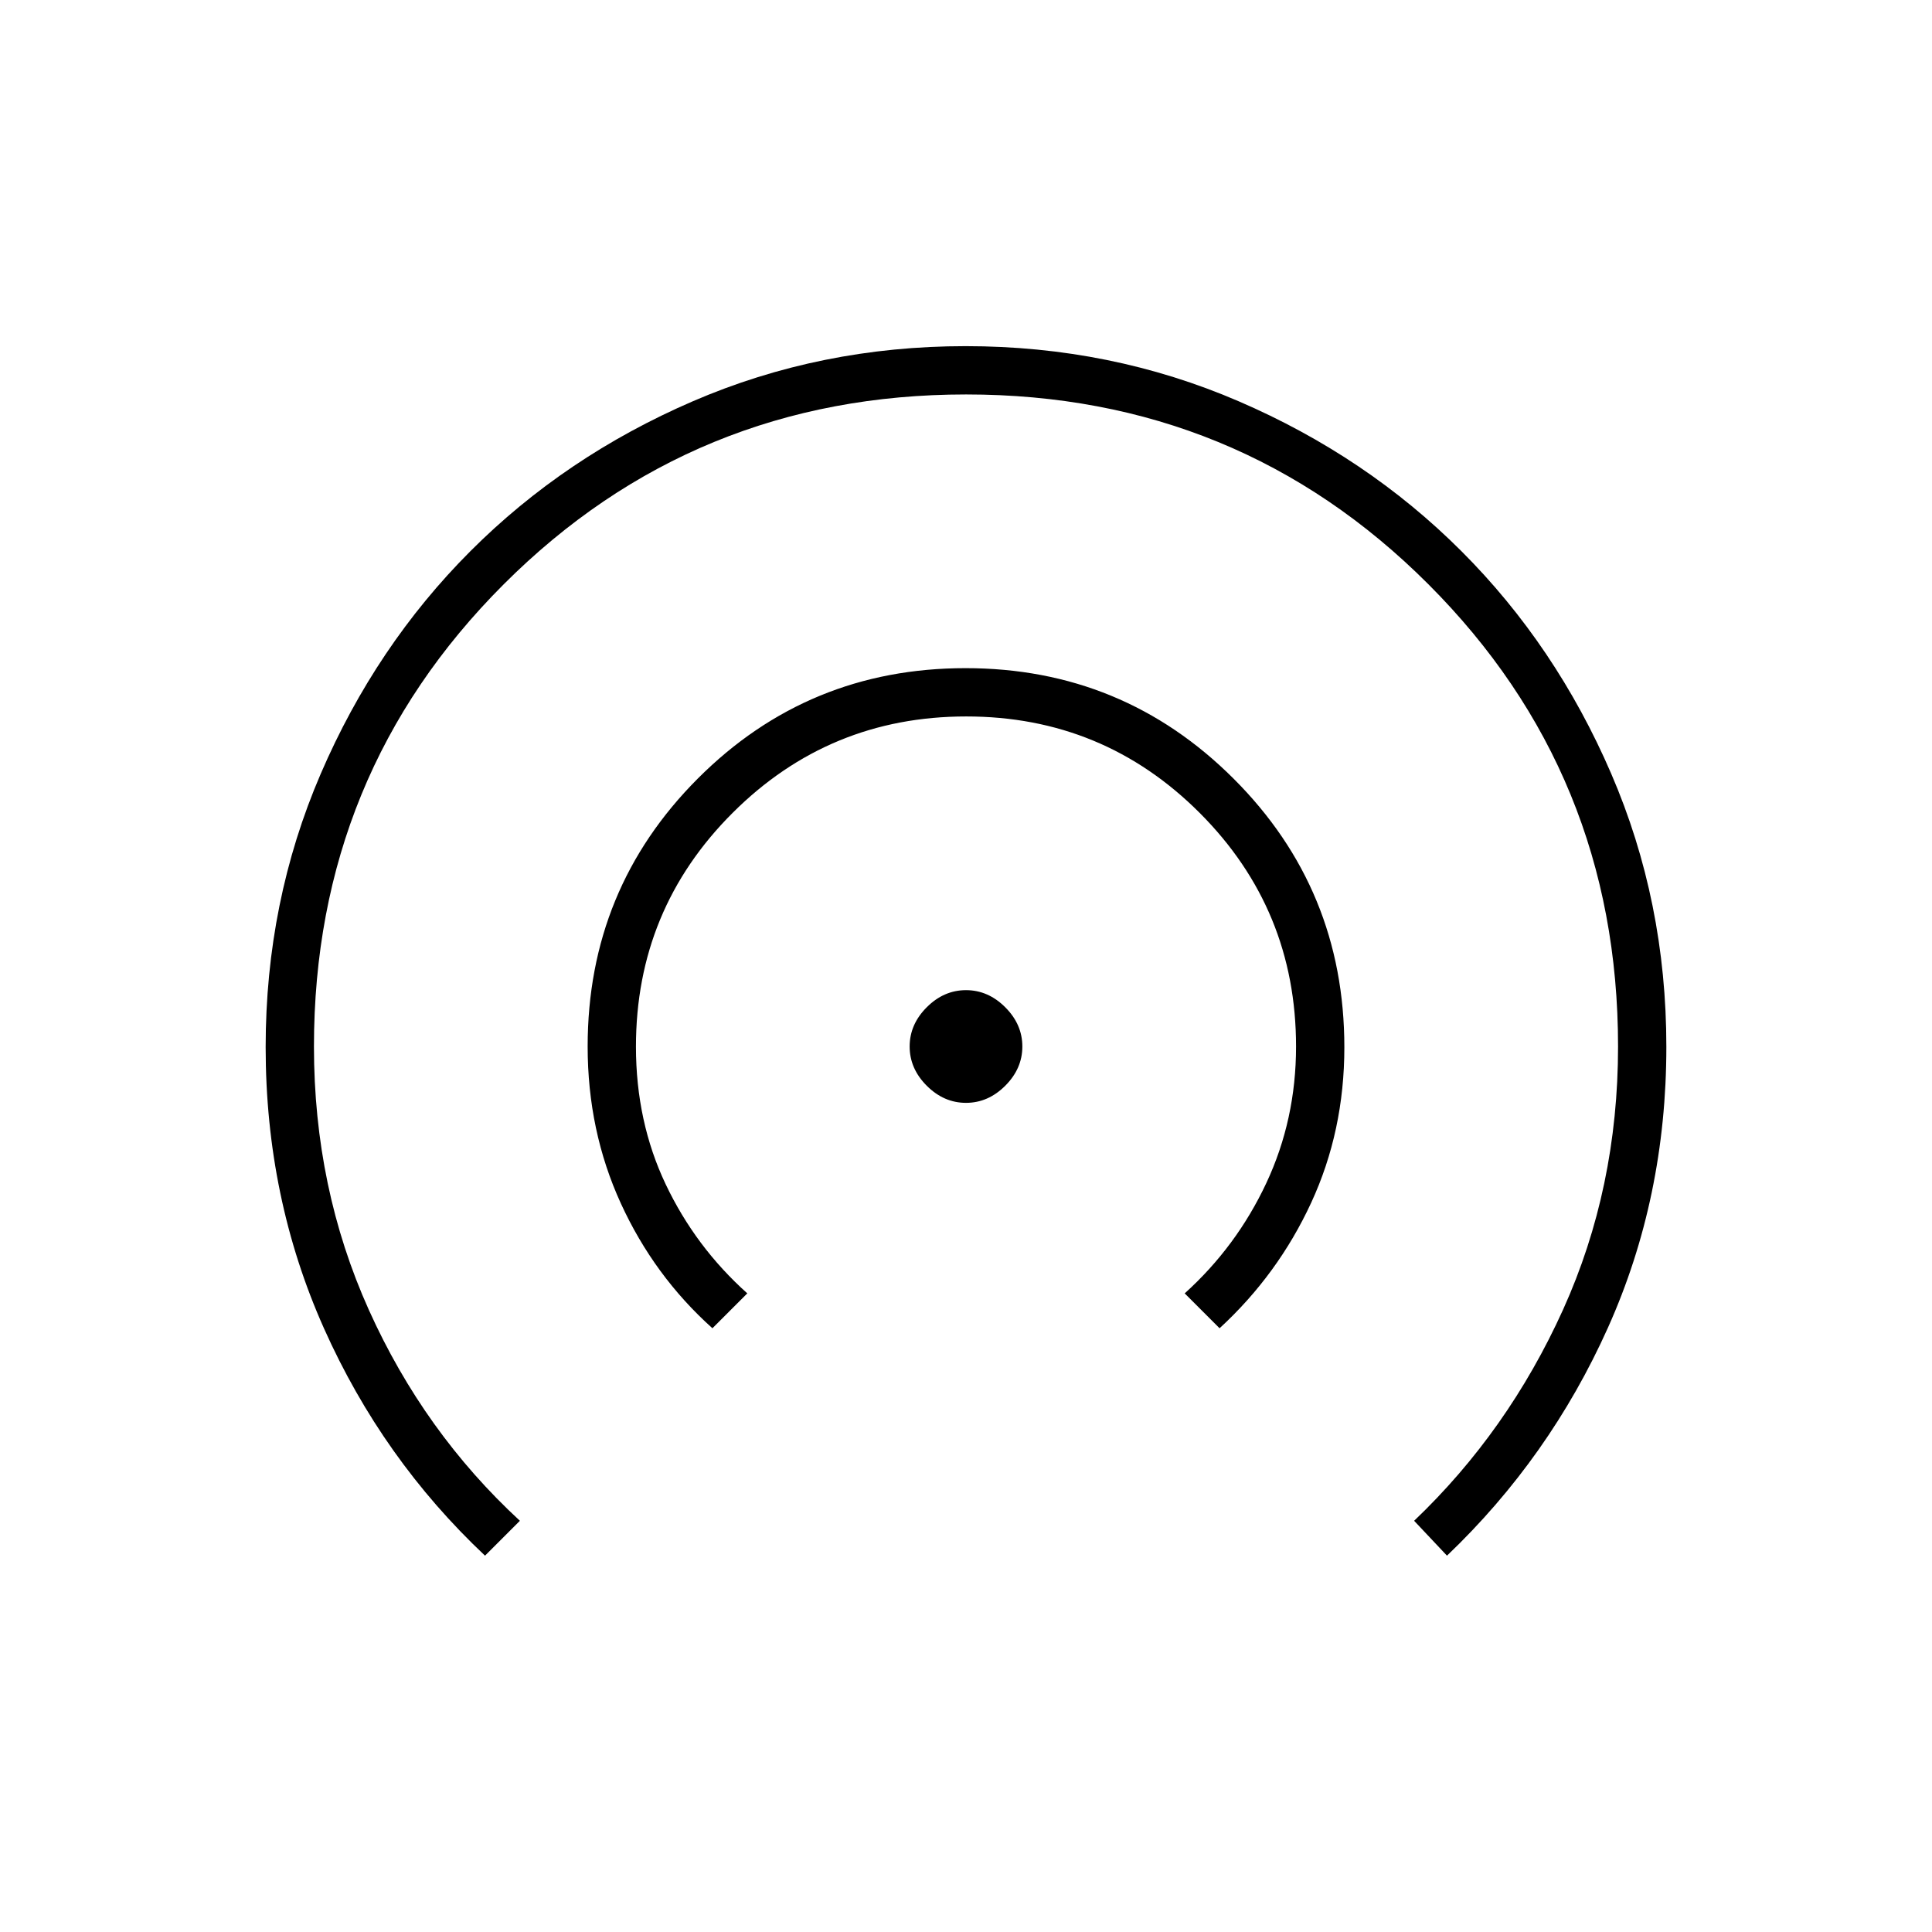 <svg xmlns="http://www.w3.org/2000/svg" height="40" viewBox="0 -960 960 960" width="40"><path d="M241-187q-51-48-80-112.89-29-64.9-29-139.81 0-72.3 27.39-135.86 27.39-63.56 74.35-110.57 46.96-47.02 110.43-74.44Q407.65-788 479.83-788q72.17 0 135.73 27.42 63.56 27.41 110.57 74.41 47.02 47 74.44 110.54Q828-512.09 828-439.85q0 74.85-29 139.52-29 64.66-80 113.33l-16.33-17.33q46.66-44.48 74-104.9Q804-369.66 804-440q0-135.43-94.27-229.71Q615.46-764 480.06-764q-135.39 0-229.73 94.29Q156-575.42 156-439.99q0 70.32 27.33 130.99 27.34 60.67 75 104.67L241-187Zm113-113q-29-26-45.5-62.02T292-440q0-78.33 54.76-133.17 54.77-54.83 133-54.83Q558-628 613-573.05q55 54.95 55 133.45 0 41.6-16.5 77.27Q635-326.67 606-300l-17.33-17.33q25.76-23.25 40.55-54.8Q644-403.67 644-440q0-68.15-47.89-116.08-47.9-47.92-116-47.92Q412-604 364-556.05t-48 116.13q0 37.25 14.78 68.39 14.79 31.14 40.55 54.2L354-300Zm126-112q-11 0-19.5-8.5T452-440q0-11 8.5-19.5T480-468q11 0 19.5 8.5T508-440q0 11-8.5 19.5T480-412Z"/></svg>